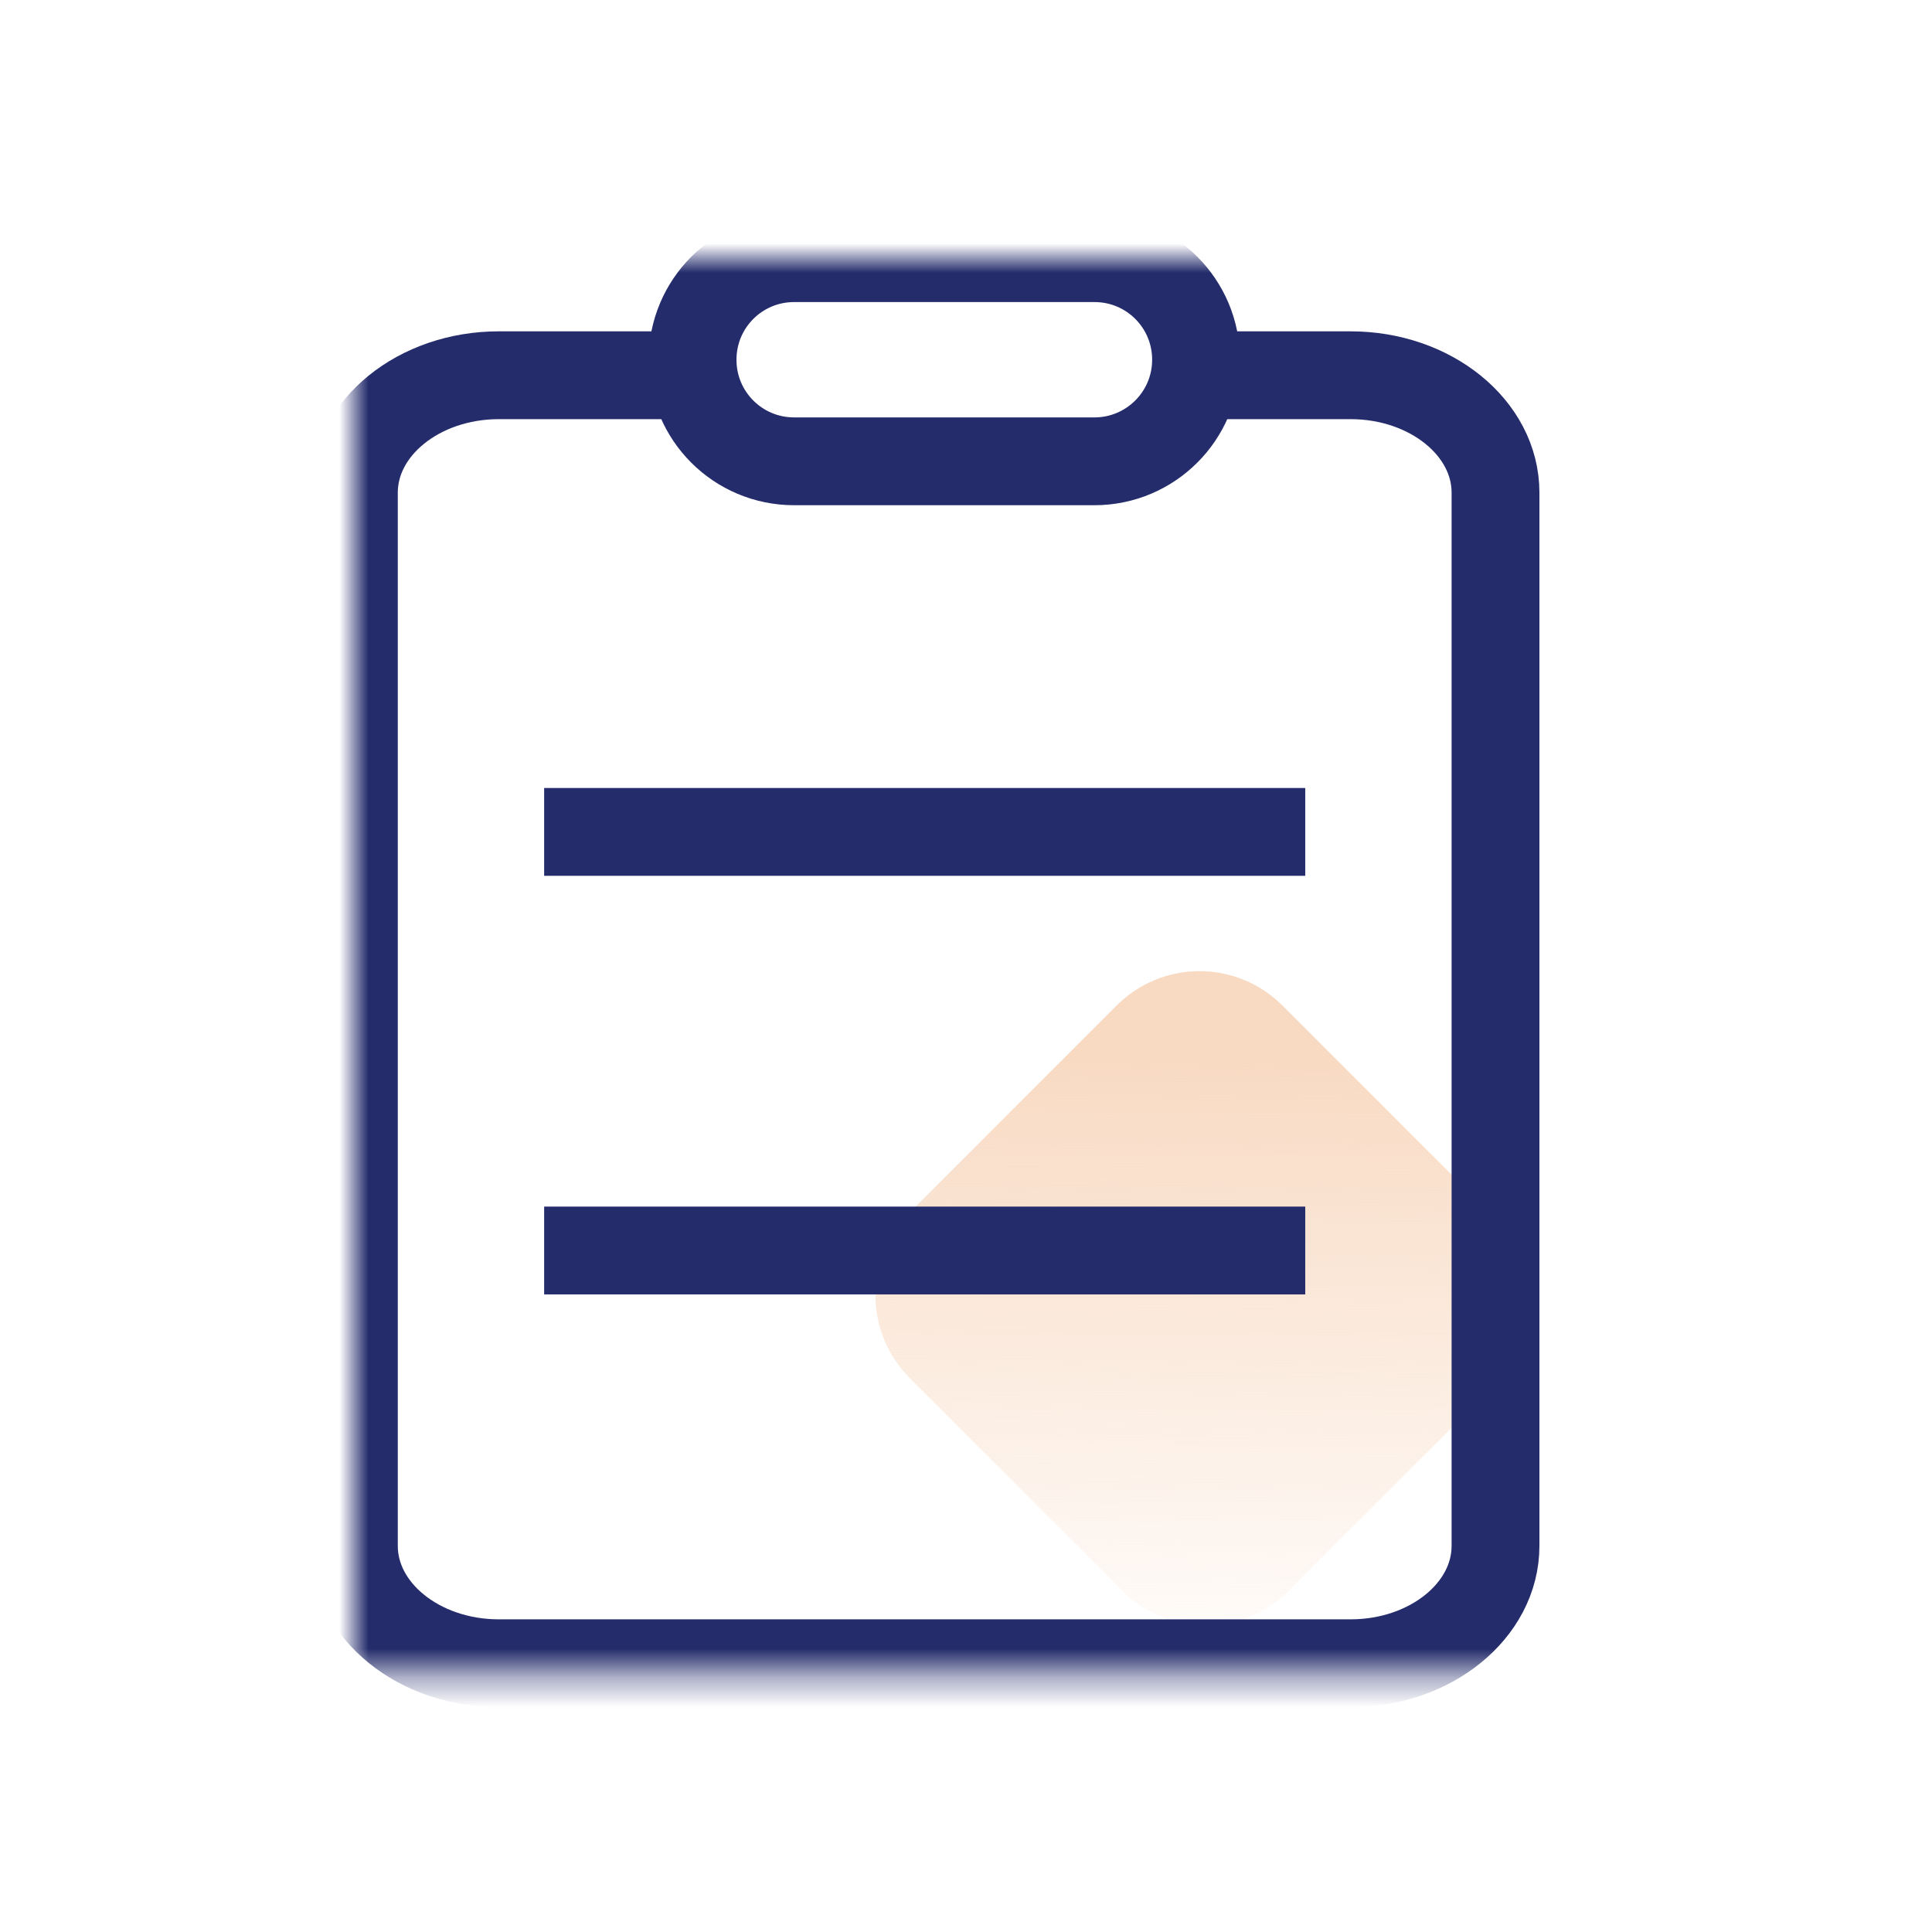 <svg xmlns="http://www.w3.org/2000/svg" xmlns:xlink="http://www.w3.org/1999/xlink" width="66" height="66" viewBox="0 0 66 66" fill="none"><defs><rect id="path_0" x="0" y="0" width="41.822" height="48.362" /><linearGradient id="linear_0" x1="0%" y1="100%" x2="84.857%" y2="15.143%" gradientUnits="objectBoundingBox"><stop offset="0" stop-color="#F8D9C1" stop-opacity="0.04" /><stop offset="1" stop-color="#F8D9C1" stop-opacity="1" /></linearGradient></defs><g opacity="1" transform="translate(0 0)  rotate(0 33 33)"><path id="矩形 12" style="fill:#C4C4C4" transform="translate(0 0)  rotate(0 33 33)" opacity="0" d="M0,66L66,66L66,0L0,0L0,66Z " /><g opacity="1" transform="translate(12.089 8.819)  rotate(0 20.911 24.181)"><mask id="bg-mask" fill="white"><use xlink:href="#path_0"></use></mask><g mask="url(#bg-mask)" ><path id="矩形 1" fill="url(#linear_0)" transform="translate(19.991 26.385)  rotate(-45 9 9.145)" opacity="1" d="M2.449293598294707e-16,14.291C0,15.352 0.421,16.369 1.172,17.119C1.922,17.869 2.939,18.291 4,18.291L14,18.291C16.209,18.291 18,16.5 18,14.291L18,4C18,2.939 17.579,1.922 16.828,1.172C16.078,0.421 15.061,-8.881784197001252e-16 14,-8.881784197001252e-16L4,0C2.939,-8.881784197001252e-16 1.922,0.421 1.172,1.172C0.421,1.922 -8.881784197001252e-16,2.939 -8.881784197001252e-16,4Z " /><path  id="路径 1" style="stroke:#242C6B; stroke-width:3; stroke-opacity:1; stroke-dasharray:0 0" transform="translate(0 4)  rotate(0 19.5 22)" d="M27.87,0L34.05,0C36.78,0 39,1.8 39,4.01L39,39.99C39,42.2 36.78,44 34.05,44L4.95,44C2.22,44 0,42.2 0,39.99L0,4.01C0,1.8 2.22,0 4.95,0L11.01,0 " /><path  id="路径 2" style="stroke:#242C6B; stroke-width:3; stroke-opacity:1; stroke-dasharray:0 0" transform="translate(11.57 0)  rotate(0 8.6 3.47)" d="M0,3.47Z M17.2,3.47Z M13.73,6.94C15.64,6.94 17.2,5.39 17.2,3.47C17.2,1.55 15.65,0 13.73,0L3.47,0C1.55,0 0,1.55 0,3.47C0,5.39 1.55,6.94 3.47,6.94L13.73,6.94Z " /><path  id="路径 3" style="stroke:#242C6B; stroke-width:3; stroke-opacity:1; stroke-dasharray:0 0" transform="translate(6.5 19.6)  rotate(0 13 0)" d="M0,0Z M26,0L0,0 " /><path  id="路径 4" style="stroke:#242C6B; stroke-width:3; stroke-opacity:1; stroke-dasharray:0 0" transform="translate(6.5 33.9)  rotate(0 13 0)" d="M0,0Z M26,0L0,0 " /></g></g></g></svg>